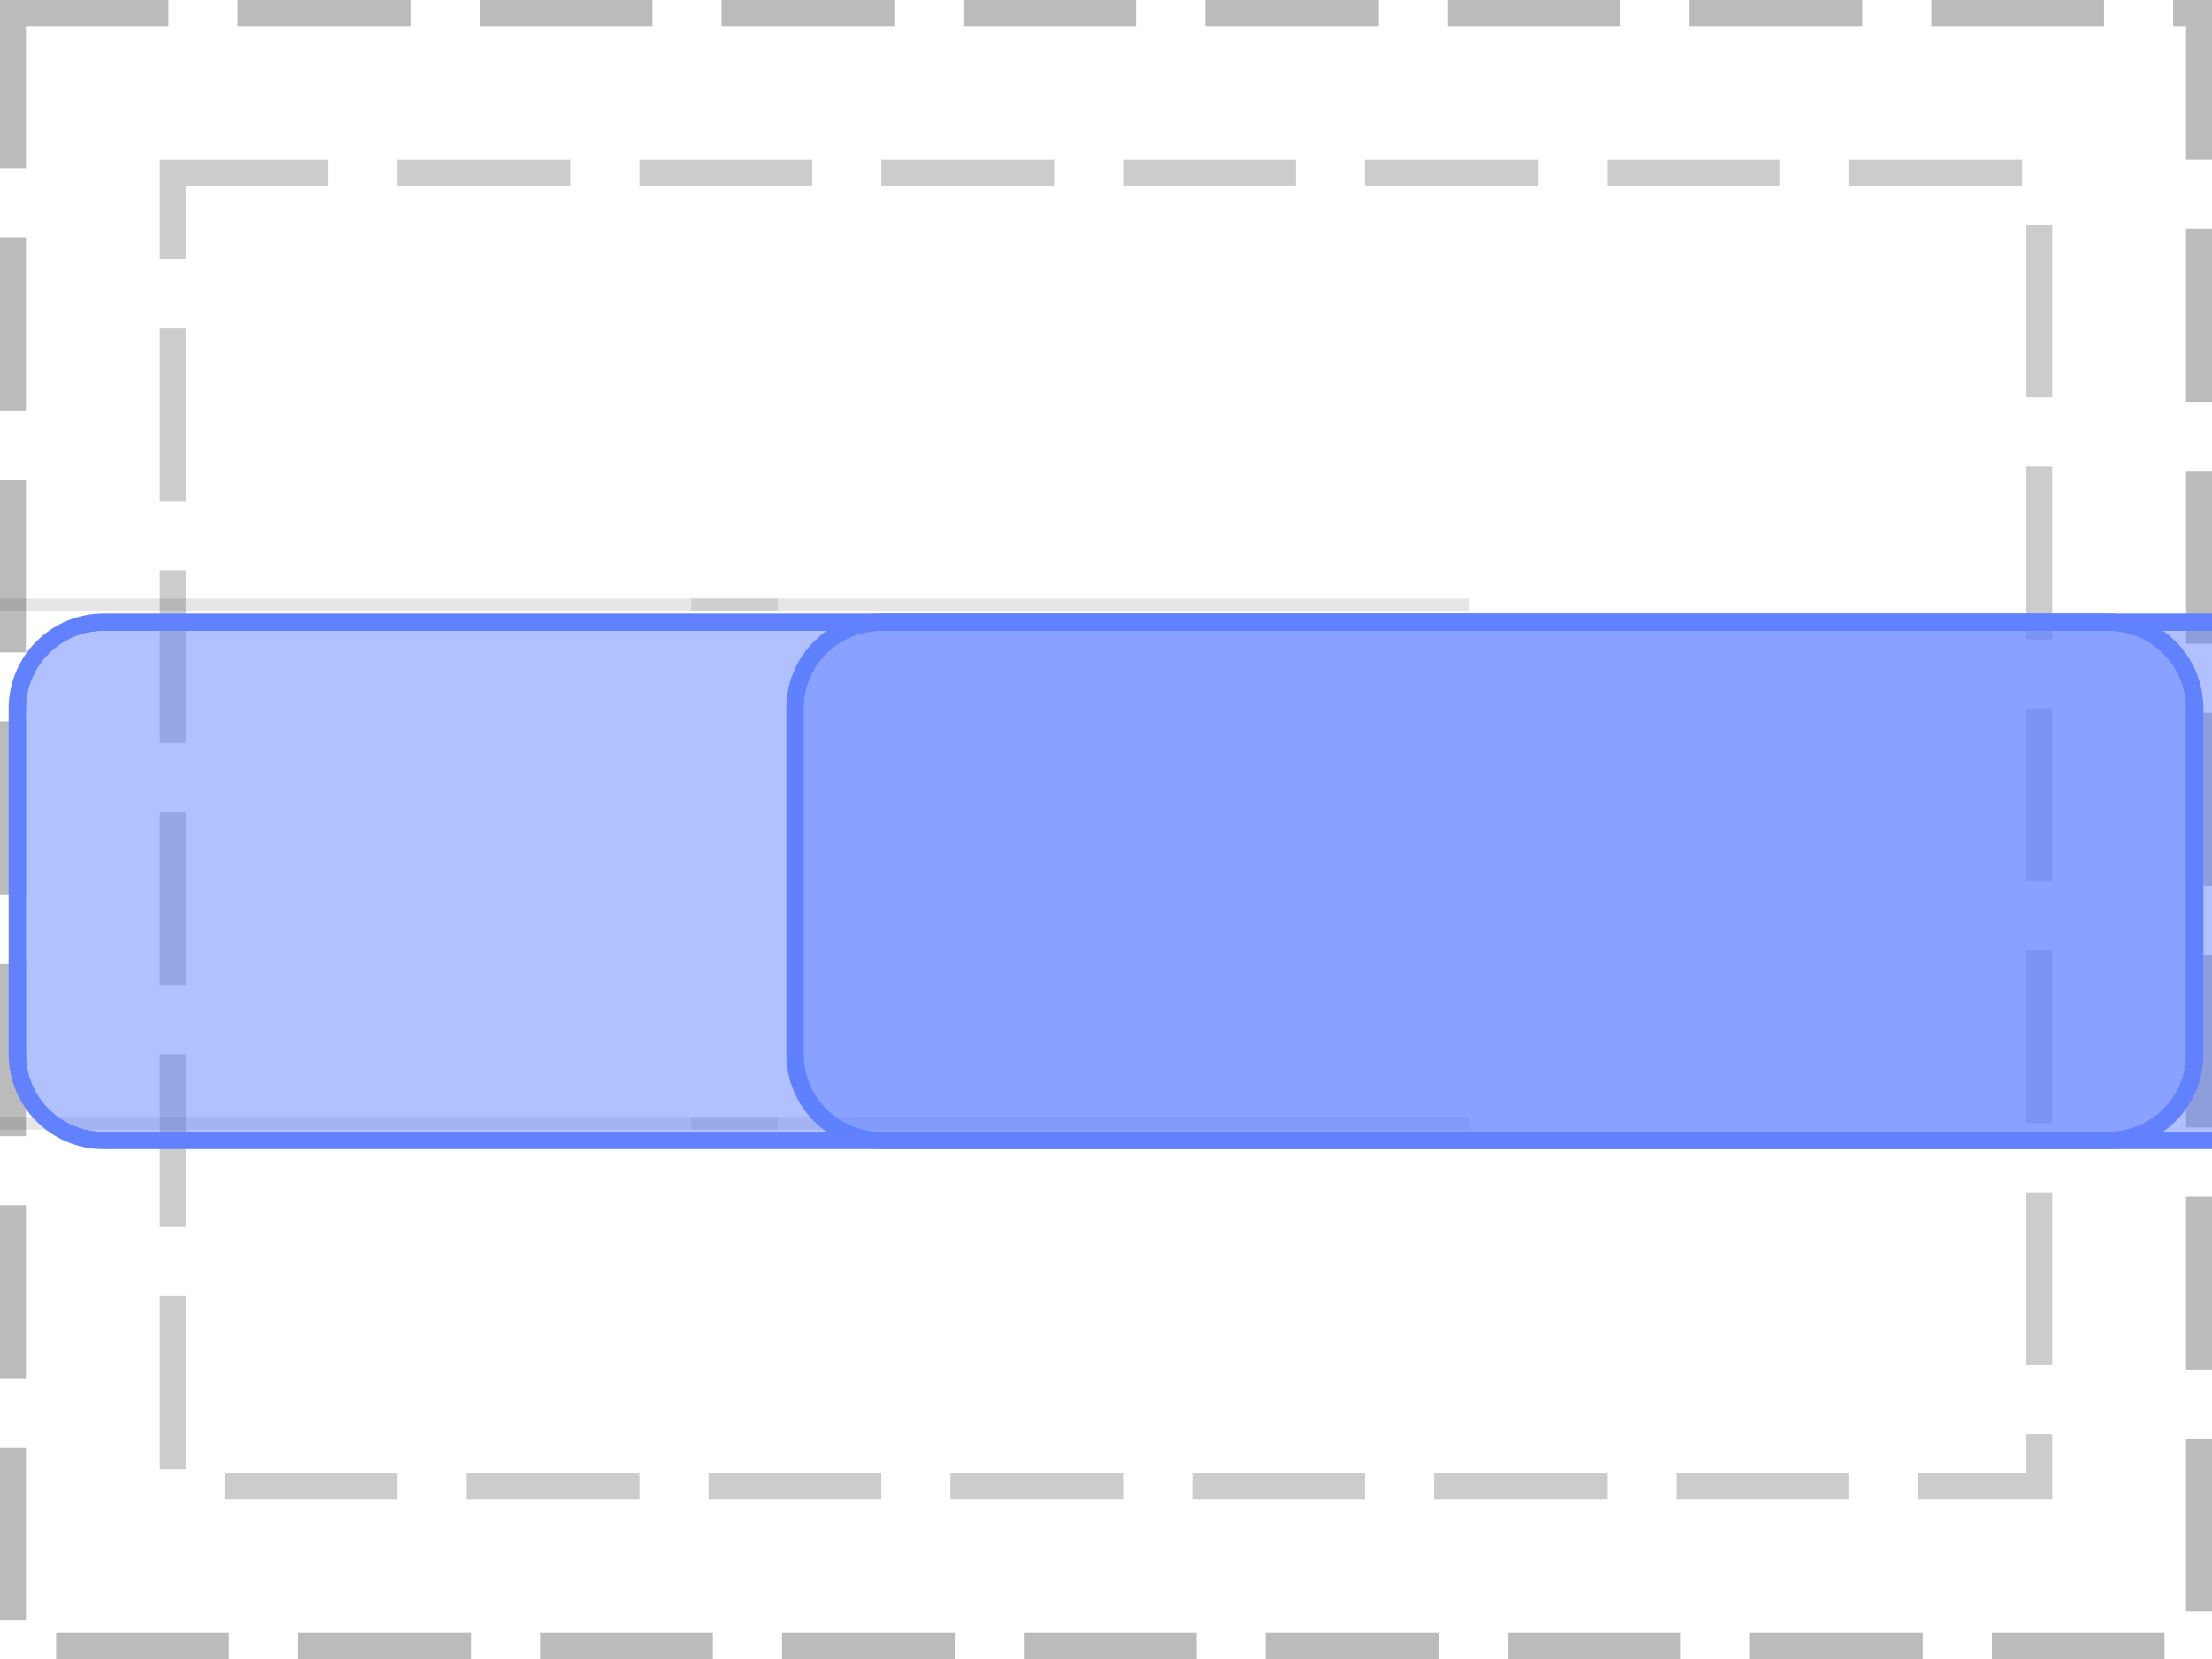 <?xml version="1.0" encoding="UTF-8"?>
<svg xmlns="http://www.w3.org/2000/svg" xmlns:xlink="http://www.w3.org/1999/xlink" width="128pt" height="96pt" viewBox="0 0 128 96" version="1.1">
<defs>
<clipPath id="clip1">
  <path d="M 45 35 L 128 35 L 128 67 L 45 67 Z M 45 35 "/>
</clipPath>
<clipPath id="clip2">
  <path d="M 46 36 L 128 36 L 128 66 L 46 66 Z M 46 36 "/>
</clipPath>
<clipPath id="clip3">
  <path d="M 46 41 C 46 38.238 48.238 36 51 36 L 167 36 C 169.762 36 172 38.238 172 41 L 172 61 C 172 63.762 169.762 66 167 66 L 51 66 C 48.238 66 46 63.762 46 61 Z M 46 41 "/>
</clipPath>
<clipPath id="clip4">
  <path d="M 0 35 L 128 35 L 128 67 L 0 67 Z M 0 35 "/>
</clipPath>
<clipPath id="clip5">
  <path d="M 1 36 L 127 36 L 127 66 L 1 66 Z M 1 36 "/>
</clipPath>
<clipPath id="clip6">
  <path d="M 1 41 C 1 38.238 3.238 36 6 36 L 122 36 C 124.762 36 127 38.238 127 41 L 127 61 C 127 63.762 124.762 66 122 66 L 6 66 C 3.238 66 1 63.762 1 61 Z M 1 41 "/>
</clipPath>
</defs>
<g id="surface2">
<path style="fill:none;stroke-width:1.5;stroke-linecap:butt;stroke-linejoin:miter;stroke:rgb(0%,0%,0%);stroke-opacity:0.267;stroke-dasharray:10,4;stroke-dashoffset:1;stroke-miterlimit:10;" d="M 0.75 0.75 L 127.25 0.75 L 127.25 95.25 L 0.75 95.25 Z M 0.75 0.75 "/>
<path style="fill:none;stroke-width:1.5;stroke-linecap:butt;stroke-linejoin:miter;stroke:rgb(0%,0%,0%);stroke-opacity:0.2;stroke-dasharray:10,4;stroke-dashoffset:1;stroke-miterlimit:10;" d="M 10 10 L 118 10 L 118 86 L 10 86 Z M 10 10 "/>
<path style="fill:none;stroke-width:0.75;stroke-linecap:butt;stroke-linejoin:miter;stroke:rgb(0%,0%,0%);stroke-opacity:0.1;stroke-miterlimit:10;" d="M 45 35 L 0 35 "/>
<path style="fill:none;stroke-width:0.75;stroke-linecap:butt;stroke-linejoin:miter;stroke:rgb(0%,0%,0%);stroke-opacity:0.1;stroke-miterlimit:10;" d="M 85 35 L 40 35 M 45 65 L 0 65 "/>
<path style="fill:none;stroke-width:0.75;stroke-linecap:butt;stroke-linejoin:miter;stroke:rgb(0%,0%,0%);stroke-opacity:0.1;stroke-miterlimit:10;" d="M 85 65 L 40 65 "/>
<g clip-path="url(#clip1)" clip-rule="nonzero">
<path style="fill:none;stroke-width:1;stroke-linecap:butt;stroke-linejoin:miter;stroke:rgb(38.039%,50.588%,100%);stroke-opacity:1;stroke-miterlimit:10;" d="M 0 5 C 0 2.238 2.238 0 5 0 L 121 0 C 123.762 0 126 2.238 126 5 L 126 25 C 126 27.762 123.762 30 121 30 L 5 30 C 2.238 30 0 27.762 0 25 Z M 0 5 " transform="matrix(1,0,0,1,46,36)"/>
</g>
<path style=" stroke:none;fill-rule:nonzero;fill:rgb(38.039%,50.588%,100%);fill-opacity:0.49;" d="M 46 41 C 46 38.238 48.238 36 51 36 L 167 36 C 169.762 36 172 38.238 172 41 L 172 61 C 172 63.762 169.762 66 167 66 L 51 66 C 48.238 66 46 63.762 46 61 Z M 46 41 "/>
<g clip-path="url(#clip2)" clip-rule="nonzero">
<g clip-path="url(#clip3)" clip-rule="nonzero">
<path style="fill:none;stroke-width:1;stroke-linecap:butt;stroke-linejoin:miter;stroke:rgb(38.039%,50.588%,100%);stroke-opacity:1;stroke-miterlimit:10;" d="M 0 5 C 0 2.238 2.238 0 5 0 L 121 0 C 123.762 0 126 2.238 126 5 L 126 25 C 126 27.762 123.762 30 121 30 L 5 30 C 2.238 30 0 27.762 0 25 Z M 0 5 " transform="matrix(1,0,0,1,46,36)"/>
</g>
</g>
<g clip-path="url(#clip4)" clip-rule="nonzero">
<path style="fill:none;stroke-width:1;stroke-linecap:butt;stroke-linejoin:miter;stroke:rgb(38.039%,50.588%,100%);stroke-opacity:1;stroke-miterlimit:10;" d="M 0 5 C 0 2.238 2.238 0 5 0 L 121 0 C 123.762 0 126 2.238 126 5 L 126 25 C 126 27.762 123.762 30 121 30 L 5 30 C 2.238 30 0 27.762 0 25 Z M 0 5 " transform="matrix(1,0,0,1,1,36)"/>
</g>
<path style=" stroke:none;fill-rule:nonzero;fill:rgb(38.039%,50.588%,100%);fill-opacity:0.49;" d="M 1 41 C 1 38.238 3.238 36 6 36 L 122 36 C 124.762 36 127 38.238 127 41 L 127 61 C 127 63.762 124.762 66 122 66 L 6 66 C 3.238 66 1 63.762 1 61 Z M 1 41 "/>
<g clip-path="url(#clip5)" clip-rule="nonzero">
<g clip-path="url(#clip6)" clip-rule="nonzero">
<path style="fill:none;stroke-width:1;stroke-linecap:butt;stroke-linejoin:miter;stroke:rgb(38.039%,50.588%,100%);stroke-opacity:1;stroke-miterlimit:10;" d="M 0 5 C 0 2.238 2.238 0 5 0 L 121 0 C 123.762 0 126 2.238 126 5 L 126 25 C 126 27.762 123.762 30 121 30 L 5 30 C 2.238 30 0 27.762 0 25 Z M 0 5 " transform="matrix(1,0,0,1,1,36)"/>
</g>
</g>
</g>
</svg>
